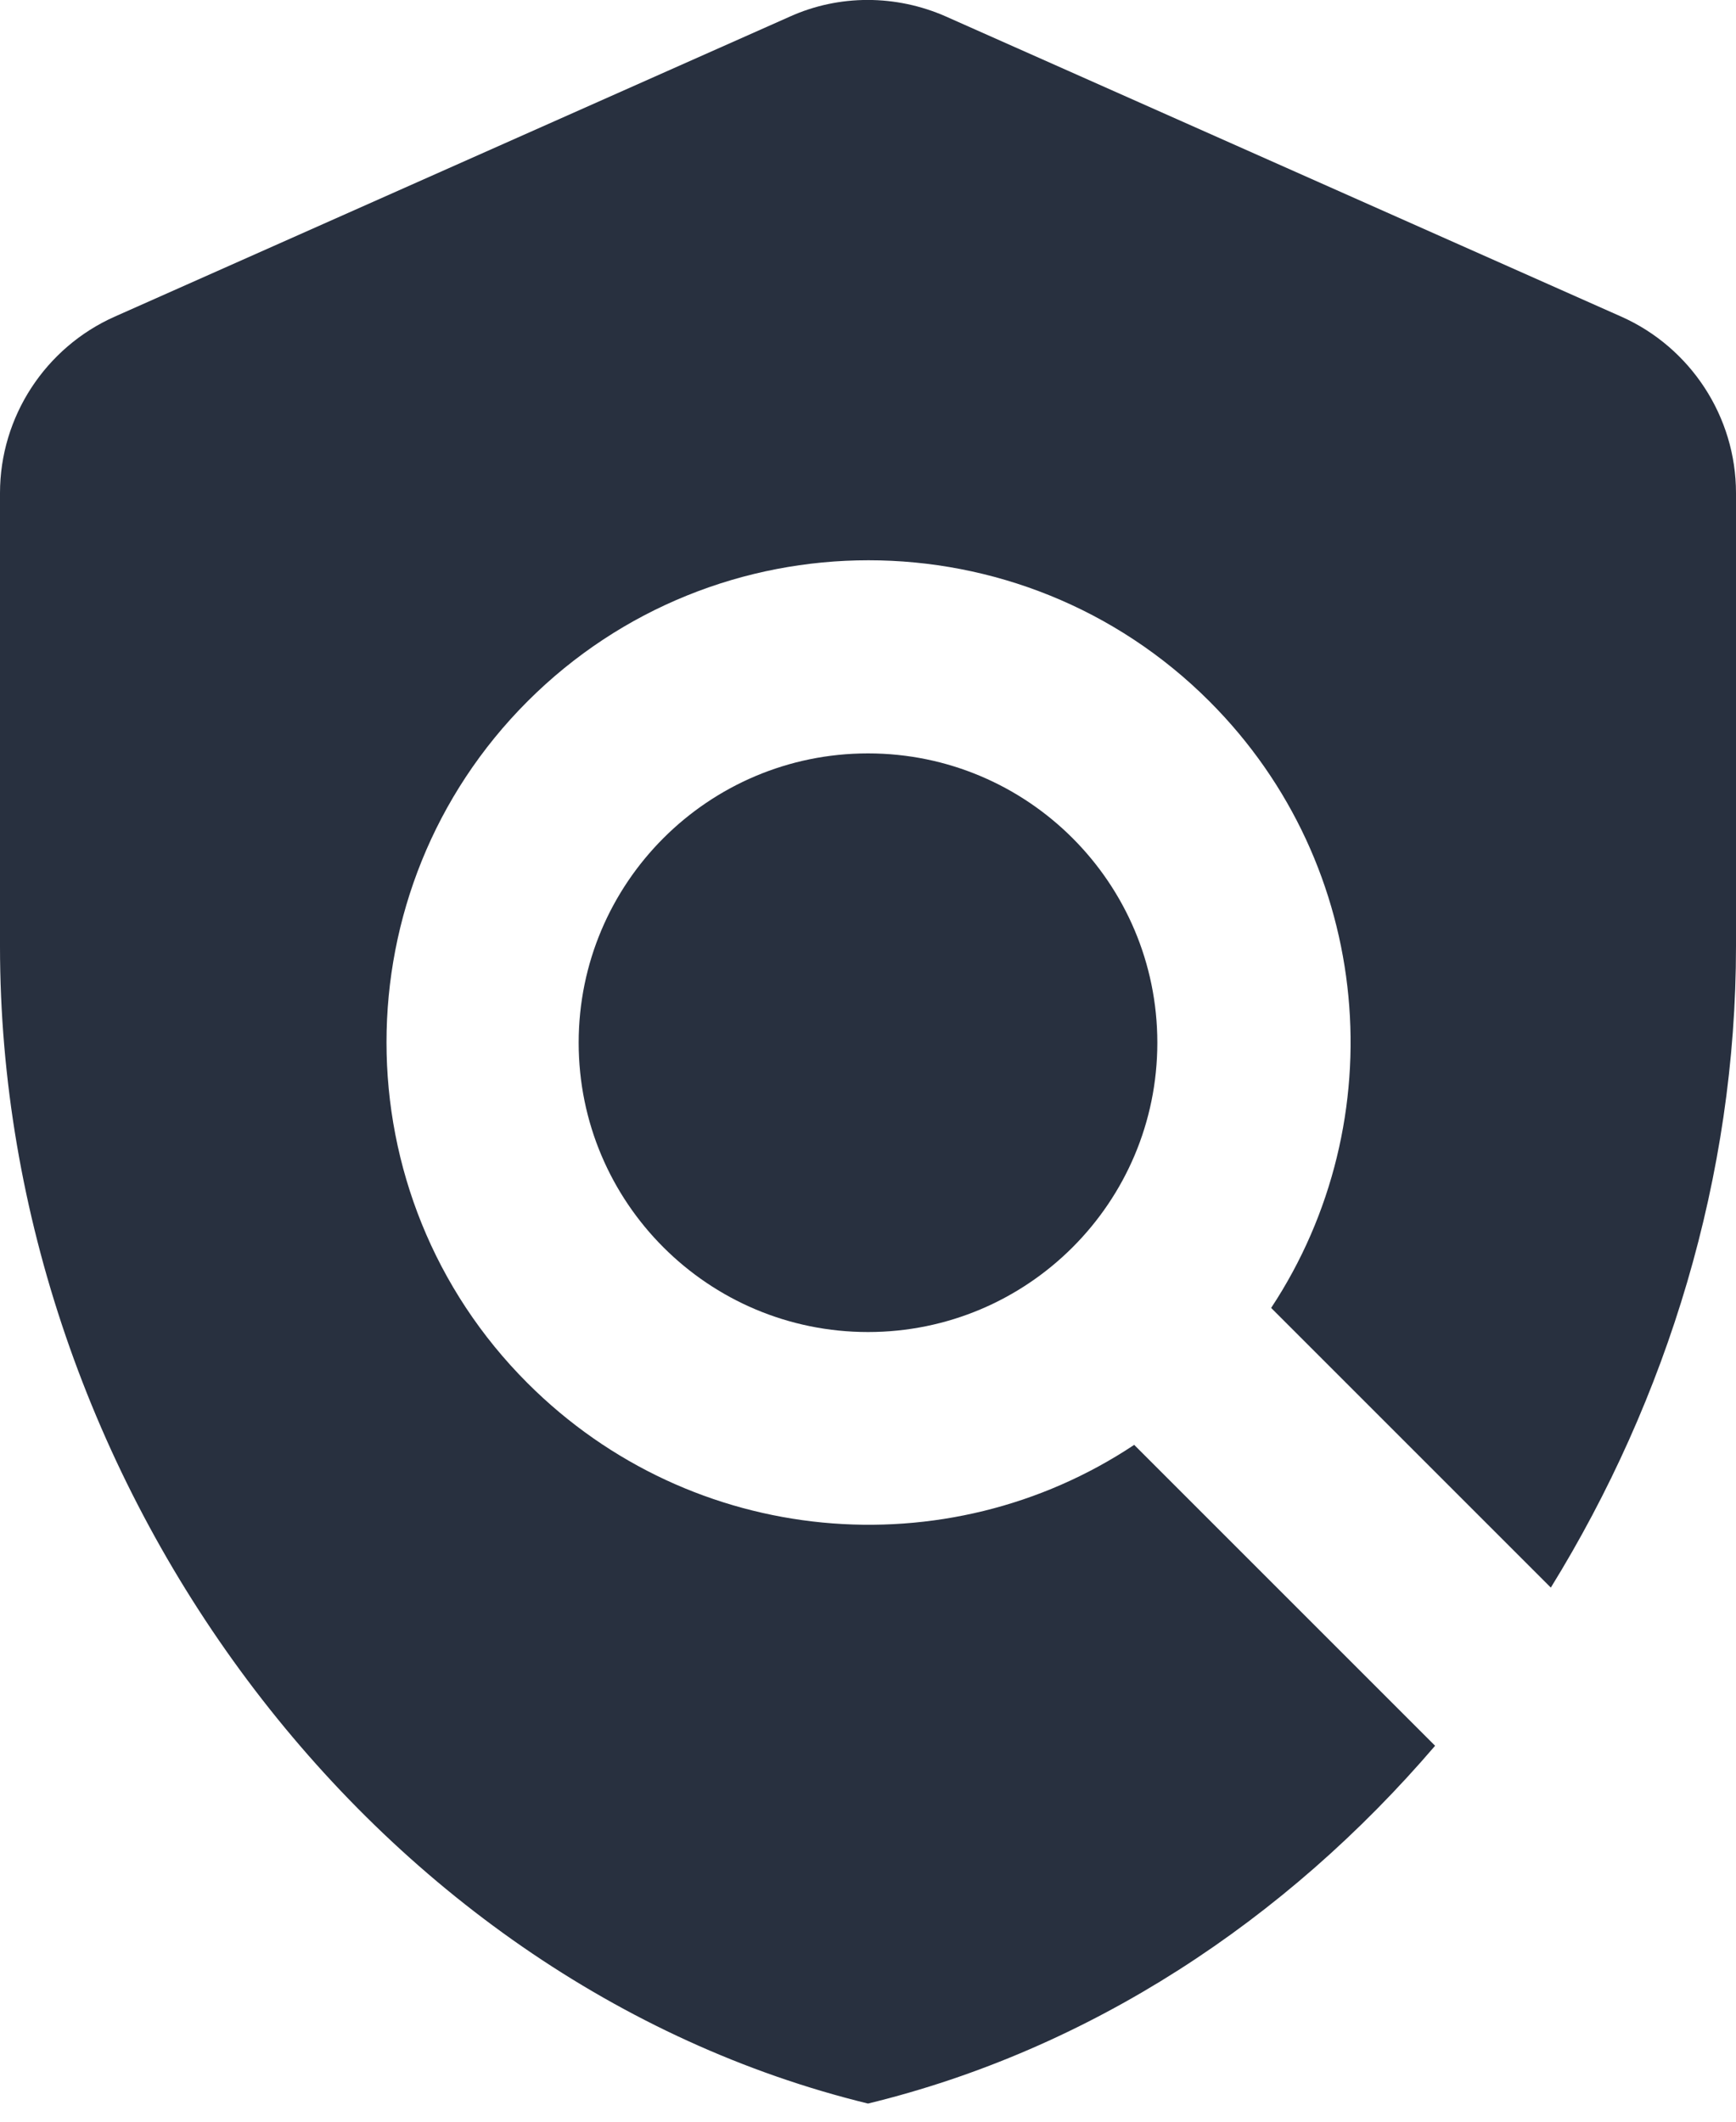 <svg width="18" height="22" viewBox="0 0 18 22" fill="none" xmlns="http://www.w3.org/2000/svg">
<path d="M18 5.112C18 4.322 17.53 3.603 16.81 3.283L9.81 0.172C9.29 -0.058 8.7 -0.058 8.19 0.172L1.19 3.283C0.47 3.603 0 4.322 0 5.112V9.812C0 15.363 3.84 20.552 9 21.812C11.3 21.253 13.33 19.913 14.88 18.102L11.76 14.982C9.82 16.273 7.18 16.052 5.47 14.342C3.52 12.393 3.52 9.223 5.47 7.272C7.42 5.322 10.59 5.322 12.54 7.272C14.25 8.982 14.46 11.623 13.18 13.562L16.08 16.462C17.29 14.502 18 12.193 18 9.812V5.112Z" fill="#28303F"/>
<path d="M9 13.812C10.657 13.812 12 12.469 12 10.812C12 9.156 10.657 7.812 9 7.812C7.343 7.812 6 9.156 6 10.812C6 12.469 7.343 13.812 9 13.812Z" fill="#28303F"/>
</svg>
